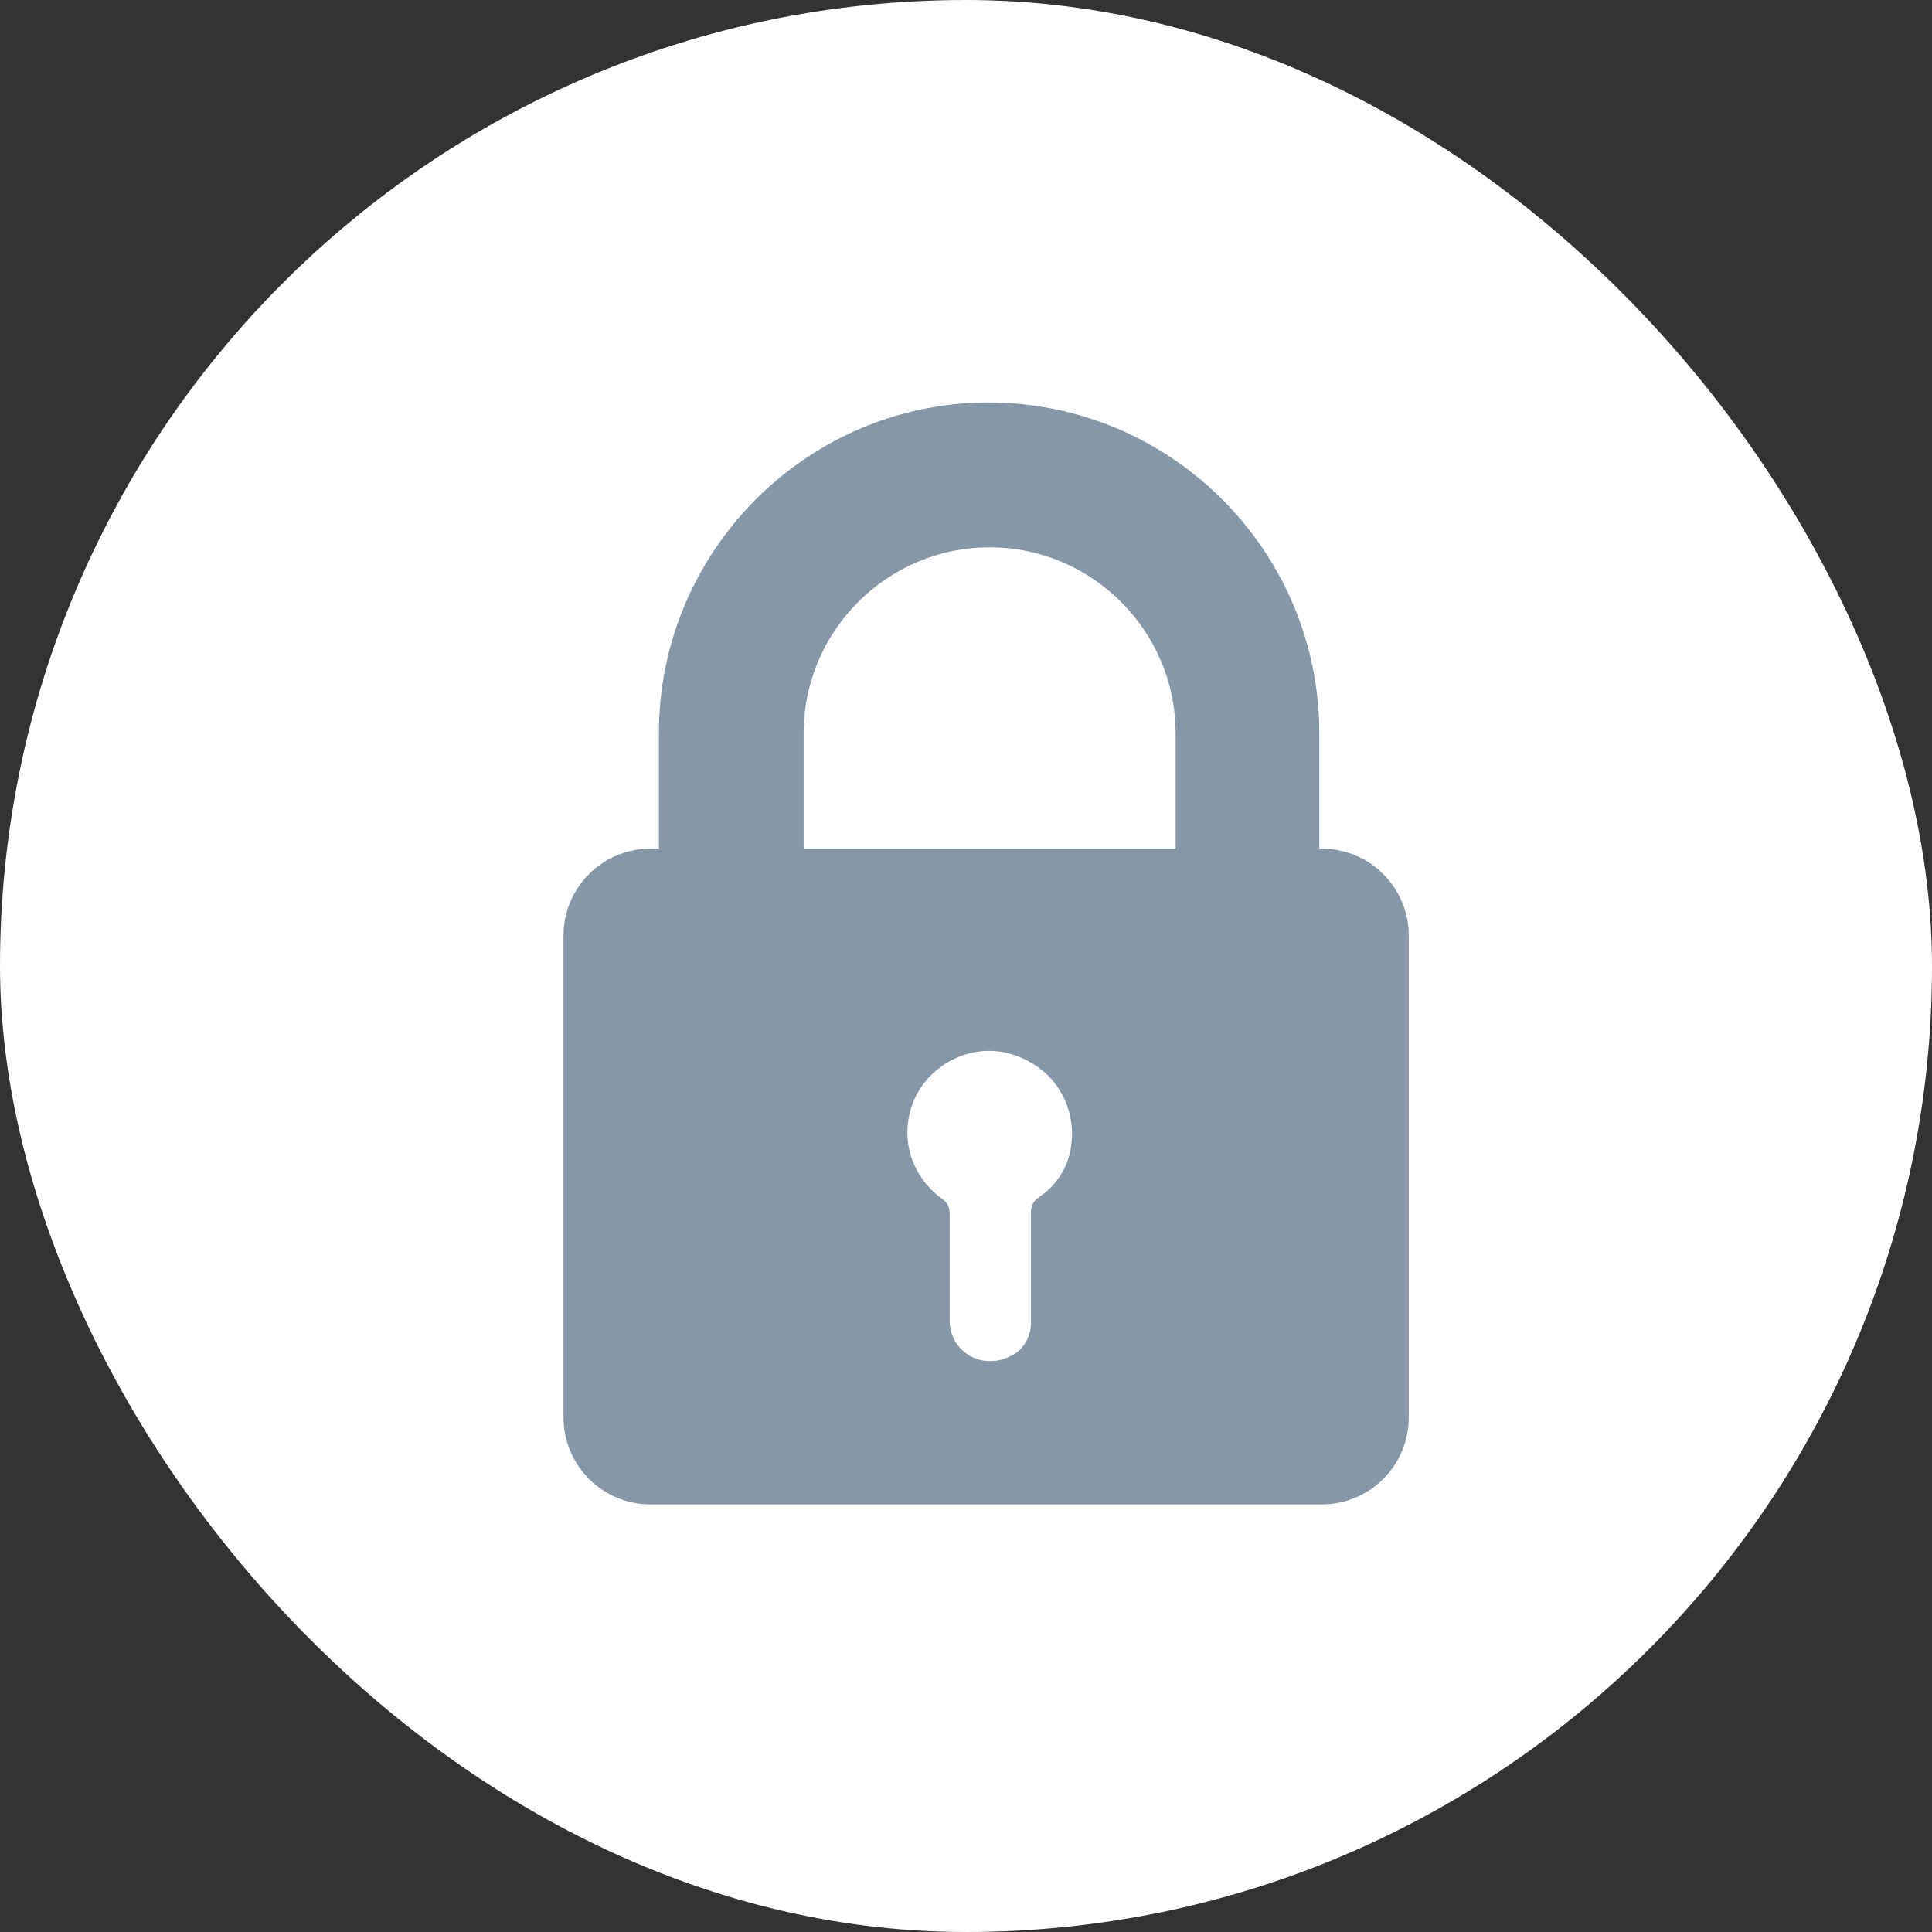 <?xml version="1.0" encoding="UTF-8"?>
<svg width="24px" height="24px" viewBox="0 0 24 24" version="1.1" xmlns="http://www.w3.org/2000/svg" xmlns:xlink="http://www.w3.org/1999/xlink">
    <rect x="0" y="0" width="24" height="24" fill="#333333" stroke="none"/>
    <!-- Generator: sketchtool 61.2 (101010) - https://sketch.com -->
    <title>F10C3D4A-8723-4352-B4CE-0001AB1BAD73</title>
    <desc>Created with sketchtool.</desc>
    <g id="🖥-Ops_analyst-" stroke="none" stroke-width="1" fill="none" fill-rule="evenodd">
        <g id="educationVerification_07A" transform="translate(-984, -370)">
            <g id="Group-5" transform="translate(984, 370)">
                <rect id="Rectangle" fill="#FFFFFF" x="0" y="0" width="24" height="24" rx="12"></rect>
                <path d="M8.185,9.109 L8.185,10.542 L8.082,10.542 C7.483,10.542 7,11.025 7,11.625 L7,17.606 C7,18.205 7.483,18.688 8.082,18.688 L16.418,18.688 C17.017,18.688 17.5,18.205 17.5,17.606 L17.5,11.625 C17.5,11.025 17.017,10.542 16.418,10.542 L16.389,10.542 L16.389,9.109 C16.389,6.843 14.546,5 12.279,5 C10.027,5 8.185,6.843 8.185,9.109 Z M12.908,14.871 C12.82,14.93 12.806,14.988 12.806,15.091 C12.806,15.529 12.806,15.968 12.806,16.407 L12.806,16.407 C12.82,16.582 12.718,16.772 12.557,16.845 C12.177,17.036 11.797,16.772 11.797,16.407 C11.797,16.407 11.797,16.407 11.797,16.407 C11.797,15.968 11.797,15.529 11.797,15.091 C11.797,15.003 11.782,14.944 11.694,14.886 C11.299,14.593 11.168,14.096 11.358,13.657 C11.548,13.233 12.016,12.985 12.469,13.072 C12.967,13.175 13.303,13.57 13.318,14.067 C13.318,14.403 13.186,14.681 12.908,14.871 Z M9.983,9.109 C9.983,7.837 11.022,6.799 12.294,6.799 C13.566,6.799 14.604,7.837 14.604,9.109 L14.604,10.542 L9.983,10.542 L9.983,9.109 Z" id="Shape" fill="#8697A8"></path>
            </g>
        </g>
    </g>
</svg>